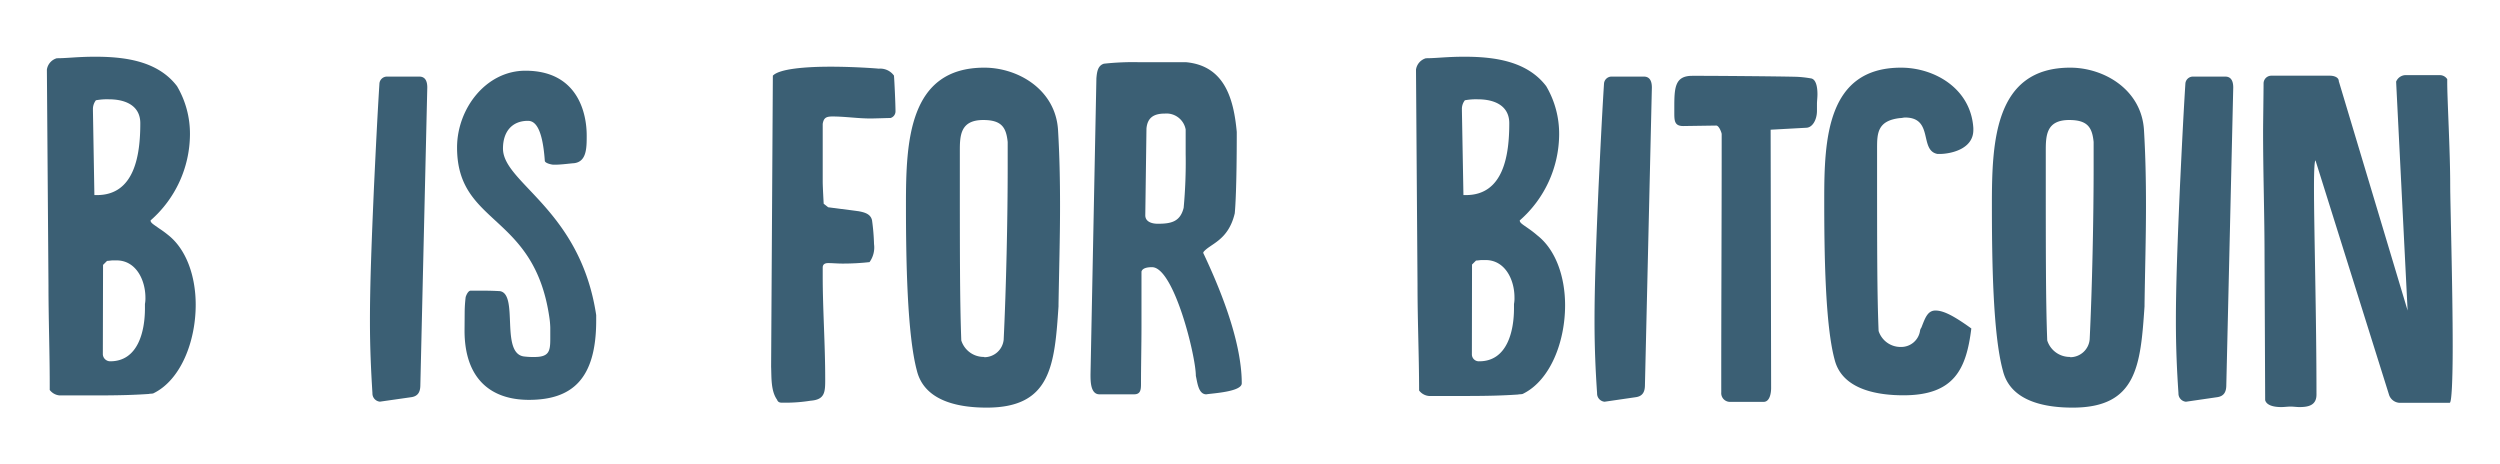 <svg id="Layer_1" data-name="Layer 1" xmlns="http://www.w3.org/2000/svg" viewBox="0 0 361 67"><defs><style>.cls-1{fill:#3b5f74;}</style></defs><title>bitcoin_logo</title><path class="cls-1" d="M7,41.17,6.77,10.06A2,2,0,0,1,8.21,8.41c1.51,0,3-.22,5.54-.22,4.39,0,9.07.65,11.81,4.25a13.52,13.52,0,0,1,1.87,7,16.61,16.61,0,0,1-5.69,12.39c0,.36.44.58,1.23,1.15a15,15,0,0,1,1.29.94c2.67,2.09,4,6,4,10.08,0,5.33-2.16,10.8-6,12.74-.22.15-.51.08-.79.15-2.09.14-4.11.21-7.85.21h-5a2,2,0,0,1-1.44-.79C7.2,51.25,7,46.28,7,41.17Zm6.63-13H14c5.47,0,6.26-5.84,6.26-10.37,0-2.52-2.09-3.46-4.53-3.46a8.83,8.83,0,0,0-1.88.14,2.07,2.07,0,0,0-.43,1.3V16Zm1.22,23a1.06,1.06,0,0,0,1.08,1c4,0,5-4.32,5-7.64v-.64A4.26,4.26,0,0,0,21,43c0-2.59-1.37-5.4-4.17-5.4h-.51c-.29,0-.57.07-.86.07l-.58.58Z"/><path class="cls-1" d="M53.42,46.28c0-5,.22-11,.58-19.22.21-4.32.43-9.22.79-15a1.09,1.09,0,0,1,1.08-1h4.68c.94,0,1.15.79,1.15,1.58l-1,42.92c0,.86-.21,1.66-1.36,1.8L54.86,58a1.19,1.19,0,0,1-1.08-1.23C53.57,53.41,53.42,50.17,53.42,46.28Z"/><path class="cls-1" d="M67.1,45a19.45,19.45,0,0,1,.14-2.09c.08-.29.36-.94.73-.94h1.22c.86,0,1.73,0,3,.07,2.74.44,0,9.08,3.53,9.44a10.41,10.41,0,0,0,1.44.07c2.09,0,2.3-.79,2.3-2.59V47.29a12.12,12.12,0,0,0-.14-1.51C77.11,30.73,66,32.6,66,21.3c0-5.62,4.18-11.09,9.87-11.09,7.48,0,8.85,6,8.85,9.36,0,1.8,0,3.81-1.87,4-.22,0-1.8.21-2.59.21h-.36c-.22,0-1.23-.21-1.23-.57-.36-5.12-1.58-5.76-2.44-5.76-2.31,0-3.6,1.58-3.6,4,0,5,11.16,8.78,13.46,24.05v.79c0,8.42-3.46,11.45-9.72,11.45-5.55,0-9.29-3.1-9.29-10Z"/><path class="cls-1" d="M111.6,10.93c.93-1,4.75-1.3,8.35-1.3s7.2.29,6.91.29a2.44,2.44,0,0,1,2.23,1c.07.86.22,4.1.22,5.18a1,1,0,0,1-.72.94c-.43,0-2.38.07-2.88.07-1.87,0-3.67-.29-5.47-.29-.87,0-1.3.14-1.44,1.08v8.28c0,.87.14,3.17.14,3.24l.65.51,4.39.57c.79.15,1.73.36,1.94,1.3a30.91,30.91,0,0,1,.29,3.45,3.62,3.62,0,0,1-.65,2.6,35.07,35.07,0,0,1-3.88.21c-.8,0-1.44-.07-2.09-.07-.43,0-.79.14-.79.65v1.22c0,4.83.36,9.8.36,14.84,0,1.87,0,3-2.09,3.16a23.29,23.29,0,0,1-3.75.29H113c-.28,0-.64,0-.79-.43-.93-1.3-.79-3.31-.86-4.75Z"/><path class="cls-1" d="M130.82,29.58c0-9.08.36-19.81,11.31-19.81,4.89,0,10.29,3.17,10.65,9,.22,3.68.29,7.28.29,11,0,4.61-.14,9.29-.22,14.19v.28c-.57,8.5-1.08,14.62-10.36,14.62-3.46,0-8.93-.65-10.09-5.33C131,48.3,130.82,37.64,130.82,29.58Zm11.31,22a2.81,2.81,0,0,0,2.8-2.52c.36-7.42.58-17.5.58-24.77V20.5c-.22-2.09-.86-3.17-3.53-3.17-3.31,0-3.38,2.24-3.38,4.47v.86c0,14.55,0,20.81.21,26.5A3.4,3.4,0,0,0,142.13,51.54Z"/><path class="cls-1" d="M158.32,11.29c.08-.8.15-1.8,1.08-2.09a38.72,38.72,0,0,1,5-.22h6.84c5.62.51,6.91,5.33,7.35,10.08,0,8.21-.22,11-.29,11.74-.94,4-3.6,4.39-4.54,5.62a.42.42,0,0,0,.07.28c1.88,4,5.48,12.17,5.48,18.65,0,1.23-4.25,1.44-5.12,1.59-1.15,0-1.29-1.73-1.51-2.67,0-2.88-3.17-15.69-6.33-15.69-.51,0-1.37.07-1.52.64v7.85c0,2.81-.07,5.55-.07,8.36,0,.86-.07,1.51-1,1.51h-5c-1.29,0-1.29-1.87-1.29-2.88Zm7.06,19.8c0,.93.94,1.22,1.8,1.22,1.94,0,3.24-.29,3.74-2.3a71.12,71.12,0,0,0,.29-7.78V18.7a2.81,2.81,0,0,0-3-2.3c-1.58,0-2.52.57-2.66,2.16Z"/><path class="cls-1" d="M204.69,41.17l-.22-31.11a2,2,0,0,1,1.44-1.65c1.52,0,3-.22,5.55-.22,4.39,0,9.07.65,11.81,4.25a13.52,13.52,0,0,1,1.87,7,16.61,16.61,0,0,1-5.69,12.39c0,.36.43.58,1.23,1.15A15,15,0,0,1,222,34c2.67,2.09,4,6,4,10.08,0,5.33-2.16,10.8-6,12.74-.22.15-.51.08-.8.15-2.08.14-4.1.21-7.84.21h-5a2,2,0,0,1-1.44-.79C204.91,51.25,204.69,46.28,204.69,41.17Zm6.63-13h.36c5.47,0,6.26-5.84,6.26-10.37,0-2.52-2.09-3.46-4.54-3.46a8.78,8.78,0,0,0-1.87.14,2,2,0,0,0-.43,1.3V16Zm1.22,23a1,1,0,0,0,1.08,1c4,0,5-4.32,5-7.64v-.64a4.26,4.26,0,0,0,.07-.94c0-2.59-1.37-5.4-4.18-5.4H214c-.29,0-.58.07-.86.07l-.58.58Z"/><path class="cls-1" d="M230.25,46.28c0-5,.22-11,.58-19.22.21-4.32.43-9.22.79-15a1.09,1.09,0,0,1,1.08-1h4.68c.93,0,1.15.79,1.15,1.58l-1,42.92c0,.86-.21,1.66-1.37,1.8l-4.46.65a1.19,1.19,0,0,1-1.08-1.23C230.39,53.41,230.25,50.17,230.25,46.28Z"/><path class="cls-1" d="M248.61,21.3V19.35c0-.14-.36-1.22-.79-1.22l-4.76.07c-1.29,0-1.29-.79-1.29-2v-.65c0-2.88.07-4.6,2.59-4.6h1.08c2.59,0,11.45.07,14,.14a15.81,15.81,0,0,1,2,.22c.79.07,1,1.22,1,2.3,0,.5-.07,1-.07,1.37V16c0,1.29-.65,2.45-1.58,2.45l-5.11.28.07,37.3c0,.8-.22,2-1.08,2h-4.83a1.26,1.26,0,0,1-1.29-1.37C248.54,44.91,248.61,33.1,248.61,21.3Z"/><path class="cls-1" d="M274.53,50.1a2.75,2.75,0,0,0,2.74-2.45c.14-.36.21-.36.21-.43.51-1.3.87-2.38,2-2.38s2.59.72,5.18,2.59c-.72,5.84-2.45,9.65-9.79,9.65-3.38,0-8.79-.65-9.94-5.11-1.37-5-1.51-15.34-1.51-23.11,0-8.72.36-19.09,11.09-19.09,4.82,0,10.08,3,10.44,8.72v.28c0,2.89-3.53,3.46-4.82,3.46h-.36c-2.67-.5-.51-5.26-4.68-5.26-.22,0-.44.08-.72.08-3.24.36-3.32,2.16-3.32,4.32v.86c0,14,0,20.09.22,25.56A3.33,3.33,0,0,0,274.53,50.1Z"/><path class="cls-1" d="M287.63,29.58c0-9.08.36-19.81,11.31-19.81,4.89,0,10.29,3.17,10.65,9,.22,3.68.29,7.28.29,11,0,4.61-.14,9.29-.21,14.19v.28c-.58,8.5-1.08,14.62-10.37,14.62-3.46,0-8.93-.65-10.08-5.33C287.78,48.3,287.63,37.64,287.63,29.58Zm11.31,22A2.82,2.82,0,0,0,301.75,49c.36-7.42.57-17.5.57-24.77V20.5c-.21-2.09-.86-3.17-3.53-3.17-3.31,0-3.38,2.24-3.38,4.47v.86c0,14.55,0,20.81.21,26.5A3.41,3.41,0,0,0,298.94,51.54Z"/><path class="cls-1" d="M314.2,46.28c0-5,.22-11,.58-19.22.21-4.32.43-9.22.79-15a1.09,1.09,0,0,1,1.08-1h4.68c.93,0,1.15.79,1.15,1.58l-1,42.92c0,.86-.21,1.66-1.37,1.8l-4.46.65a1.19,1.19,0,0,1-1.08-1.23C314.34,53.41,314.2,50.17,314.2,46.28Z"/><path class="cls-1" d="M334.36,23.17c-.14,0-.22,1.44-.22,3.81,0,6.12.36,18.58.36,30,0,1.58-1.22,1.8-2.45,1.8-.43,0-.86-.07-1.29-.07s-.87.07-1.37.07c-1,0-2.09-.22-2.3-1L327,37.06c0-6-.21-12-.21-18,0-1.08.07-6,.07-7A1.12,1.12,0,0,1,328,10.93h8.43c.57,0,1.29.21,1.29.79l9.94,33.12L346,11.79a1.51,1.51,0,0,1,1.3-.94h5a1.27,1.27,0,0,1,1.08.58v.43c0,2.52.43,9.94.43,14.91,0,2.3.36,14.76.36,23.26,0,4.6-.14,8.13-.43,8.13h-7.34A1.7,1.7,0,0,1,345,57.08Z"/></svg>